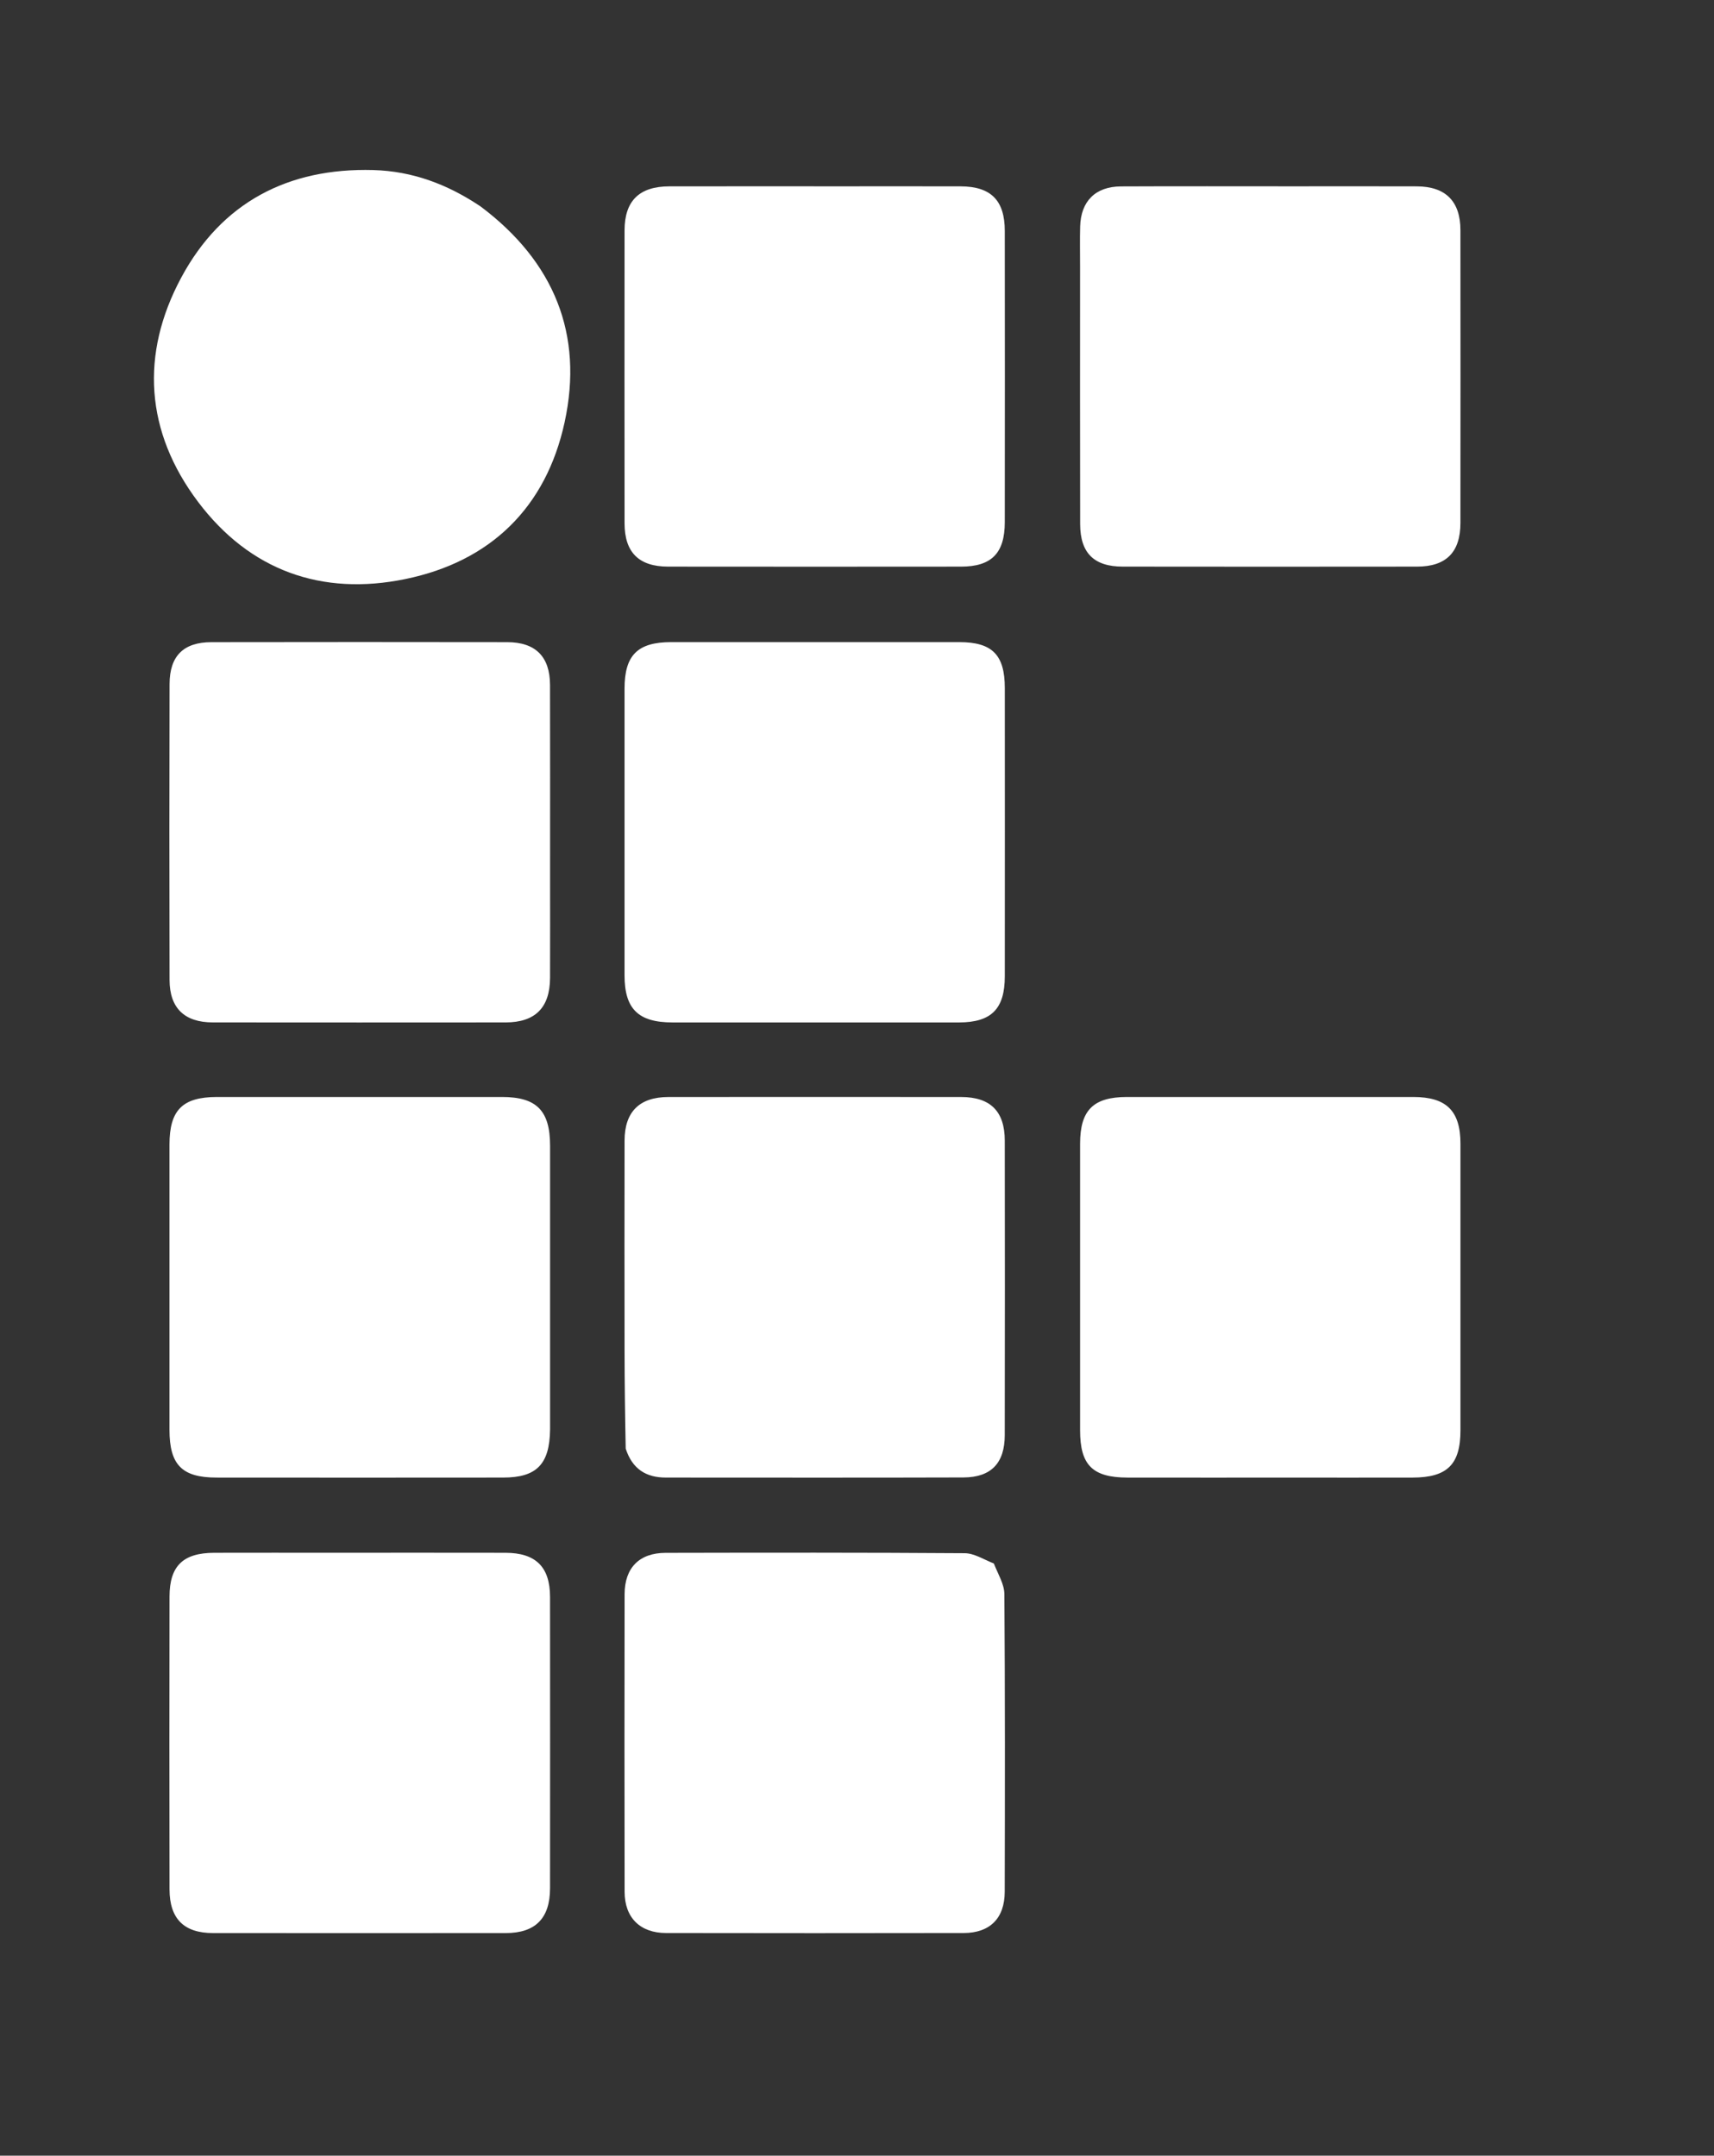 <?xml version="1.0" encoding="UTF-8" standalone="no"?>
<svg
   version="1.1"
   id="Layer_1"
   x="0px"
   y="0px"
   width="100%"
   viewBox="0 0 1111 1397"
   enable-background="new 0 0 1111 1397"
   xml:space="preserve"
   sodipodi:docname="ifg_logo_only.svg"
   inkscape:version="1.3.2 (091e20e, 2023-11-25, custom)"
   xmlns:inkscape="http://www.inkscape.org/namespaces/inkscape"
   xmlns:sodipodi="http://sodipodi.sourceforge.net/DTD/sodipodi-0.dtd"
   xmlns="http://www.w3.org/2000/svg"
   xmlns:svg="http://www.w3.org/2000/svg"><rect x="0" y="0" width="1111" height="1397" fill="#333333" stroke="none"/><defs
   id="defs40" /><sodipodi:namedview
   id="namedview40"
   pagecolor="#505050"
   bordercolor="#eeeeee"
   borderopacity="1"
   inkscape:showpageshadow="0"
   inkscape:pageopacity="0"
   inkscape:pagecheckerboard="0"
   inkscape:deskcolor="#505050"
   inkscape:zoom="0.43580454"
   inkscape:cx="844.41525"
   inkscape:cy="788.19739"
   inkscape:window-width="1920"
   inkscape:window-height="1057"
   inkscape:window-x="-8"
   inkscape:window-y="-8"
   inkscape:window-maximized="1"
   inkscape:current-layer="Layer_1" />

<path
   fill="#FFFFFF"
   opacity="1"
   stroke="none"
   d="m 700.093,172.752 c 0.006,-9.324 -0.173,-17.654 0.056,-25.973 0.451,-16.4 9.928,-25.896 26.41,-25.972 37.296,-0.172 74.593,-0.057 111.889,-0.057 26.64,-4.5e-4 53.281,-0.071 79.921,0.025 18.642,0.068 28.246,9.657 28.265,28.337 0.067,63.271 0.063,126.541 0.002,189.812 -0.018,18.954 -9.226,28.252 -28.119,28.275 -63.604,0.078 -127.208,0.078 -190.811,-0.005 -18.654,-0.025 -27.522,-8.842 -27.564,-27.607 -0.124,-55.278 -0.047,-110.557 -0.048,-166.835 z"
   id="path2"
   style="stroke-width:2" />
<path
   fill="#FFFFFF"
   opacity="1"
   stroke="none"
   d="m 356.559,564.749 c -6e-5,23.646 0.069,46.292 -0.021,68.937 -0.077,19.31 -9.594,28.876 -28.798,28.891 -63.275,0.049 -126.55,0.056 -189.825,-0.005 -18.317,-0.018 -27.962,-9.254 -28.007,-27.47 -0.159,-63.941 -0.153,-127.882 0.005,-191.823 0.045,-18.195 9.026,-27.087 27.078,-27.119 63.941,-0.111 127.882,-0.102 191.823,-0.006 18.323,0.028 27.656,9.398 27.707,27.705 0.112,39.963 0.037,79.926 0.038,120.889 z"
   id="path3"
   style="stroke-width:2" />
<path
   fill="#FFFFFF"
   opacity="1"
   stroke="none"
   d="m 598.763,662.595 c -54.947,0 -108.894,0.008 -162.842,-0.004 -22.185,-0.005 -31.091,-8.726 -31.098,-30.515 -0.019,-61.94 -0.019,-123.88 3.6e-4,-185.82 0.007,-21.691 8.45,-30.12 30.246,-30.13 62.273,-0.028 124.546,-0.035 186.819,0.006 21.269,0.014 29.406,8.242 29.421,29.755 0.041,62.273 0.045,124.546 -0.002,186.819 -0.016,21.121 -8.716,29.826 -29.566,29.884 -7.326,0.021 -14.652,0.004 -22.978,0.004 z"
   id="path4"
   style="stroke-width:2" />
<path
   fill="#FFFFFF"
   opacity="1"
   stroke="none"
   d="m 356.558,926.334 c -0.276,22.623 -8.745,31.185 -30.371,31.208 -61.952,0.064 -123.905,0.062 -185.857,0.005 -22.403,-0.021 -30.463,-8.262 -30.475,-30.978 -0.033,-61.619 -0.036,-123.238 0,-184.858 0.013,-22.36 8.477,-30.798 30.748,-30.803 61.619,-0.015 123.238,-0.015 184.858,-9.8e-4 22.397,0.005 31.09,8.851 31.094,31.626 0.012,60.953 0.004,121.906 0.003,183.801 z"
   id="path5"
   style="stroke-width:2" />
<path
   fill="#FFFFFF"
   opacity="1"
   stroke="none"
   d="m 405.579,938.811 c -0.44,-21.772 -0.708,-42.75 -0.741,-63.729 -0.071,-45.306 -0.069,-90.612 0.003,-135.918 0.029,-18.641 9.635,-28.218 28.357,-28.237 63.295,-0.061 126.591,-0.058 189.886,6e-5 18.871,0.017 28.178,9.258 28.204,28.222 0.088,63.628 0.097,127.257 -0.011,190.885 -0.031,18.147 -8.828,27.381 -26.824,27.439 -64.294,0.206 -128.589,0.08 -192.884,0.072 -12.731,-0.002 -21.666,-5.476 -25.991,-18.734 z"
   id="path6"
   style="stroke-width:2" />
<path
   fill="#FFFFFF"
   opacity="1"
   stroke="none"
   d="m 836.768,957.567 c -35.967,-1.3e-4 -70.935,0.043 -105.902,-0.016 -22.687,-0.038 -30.749,-8.072 -30.761,-30.621 -0.033,-61.942 -0.04,-123.884 0.004,-185.827 0.016,-21.669 8.605,-30.186 30.273,-30.193 61.942,-0.019 123.884,-0.02 185.827,-1.2e-4 21.346,0.007 30.434,9.011 30.443,30.198 0.026,61.942 0.021,123.884 0.002,185.827 -0.007,22.101 -8.539,30.561 -30.959,30.615 -25.976,0.062 -51.952,0.016 -78.927,0.017 z"
   id="path7"
   style="stroke-width:2" />
<path
   fill="#FFFFFF"
   opacity="1"
   stroke="none"
   d="m 216.768,1006.267 c 37.633,3e-4 74.266,-0.054 110.898,0.023 19.62,0.041 28.847,9.159 28.867,28.607 0.063,62.942 0.063,125.883 7.9e-4,188.825 -0.019,19.421 -9.481,28.988 -28.656,29.006 -63.275,0.058 -126.549,0.063 -189.824,0 -18.82,-0.019 -28.127,-9.258 -28.163,-28.31 -0.119,-63.274 -0.112,-126.549 -0.003,-189.824 0.034,-19.812 8.823,-28.248 28.953,-28.303 25.643,-0.069 51.286,-0.018 77.928,-0.019 z"
   id="path8"
   style="stroke-width:2" />
<path
   fill="#FFFFFF"
   opacity="1"
   stroke="none"
   d="m 544.768,120.75 c 26.642,1.2e-4 52.285,-0.058 77.927,0.019 19.567,0.059 28.577,9.055 28.6,28.79 0.073,62.94 0.067,125.88 0.004,188.82 -0.02,20.111 -8.573,28.804 -28.349,28.824 -63.273,0.062 -126.546,0.069 -189.819,-10e-4 -19.039,-0.021 -28.272,-9.205 -28.29,-28.07 -0.06,-63.273 -0.057,-126.546 -0.003,-189.819 0.016,-19.174 9.544,-28.512 29.035,-28.545 36.632,-0.061 73.264,-0.018 110.896,-0.018 z"
   id="path9"
   style="stroke-width:2" />
<path
   fill="#FFFFFF"
   opacity="1"
   stroke="none"
   d="m 644.209,1013.232 c 2.738,6.969 6.774,13.384 6.822,19.829 0.471,64.299 0.372,128.604 0.226,192.906 -0.039,17.156 -9.599,26.697 -26.617,26.729 -64.302,0.12 -128.606,0.118 -192.908,9e-4 -16.838,-0.031 -26.834,-9.96 -26.864,-26.687 -0.117,-64.302 -0.108,-128.606 -0.007,-192.908 0.027,-17.079 9.534,-26.741 26.554,-26.775 64.636,-0.13 129.273,-0.222 193.906,0.231 6.126,0.043 12.225,3.996 18.89,6.674 z"
   id="path10"
   style="stroke-width:2" />
<path
   fill="#FFFFFF"
   opacity="1"
   stroke="none"
   d="m 311.592,133.853 c 47.545,35.711 66.806,82.819 54.372,139.849 -12.002,55.046 -47.831,90.153 -103.216,101.552 -54.305,11.178 -100.863,-5.585 -134.35,-49.993 -34.184,-45.332 -37.672,-95.714 -10.839,-145.525 26.158,-48.557 69.211,-71.059 124.423,-69.533 25.299,0.699 48.133,9.201 69.611,23.65 z"
   id="path11"
   style="stroke-width:2" />





























</svg>
